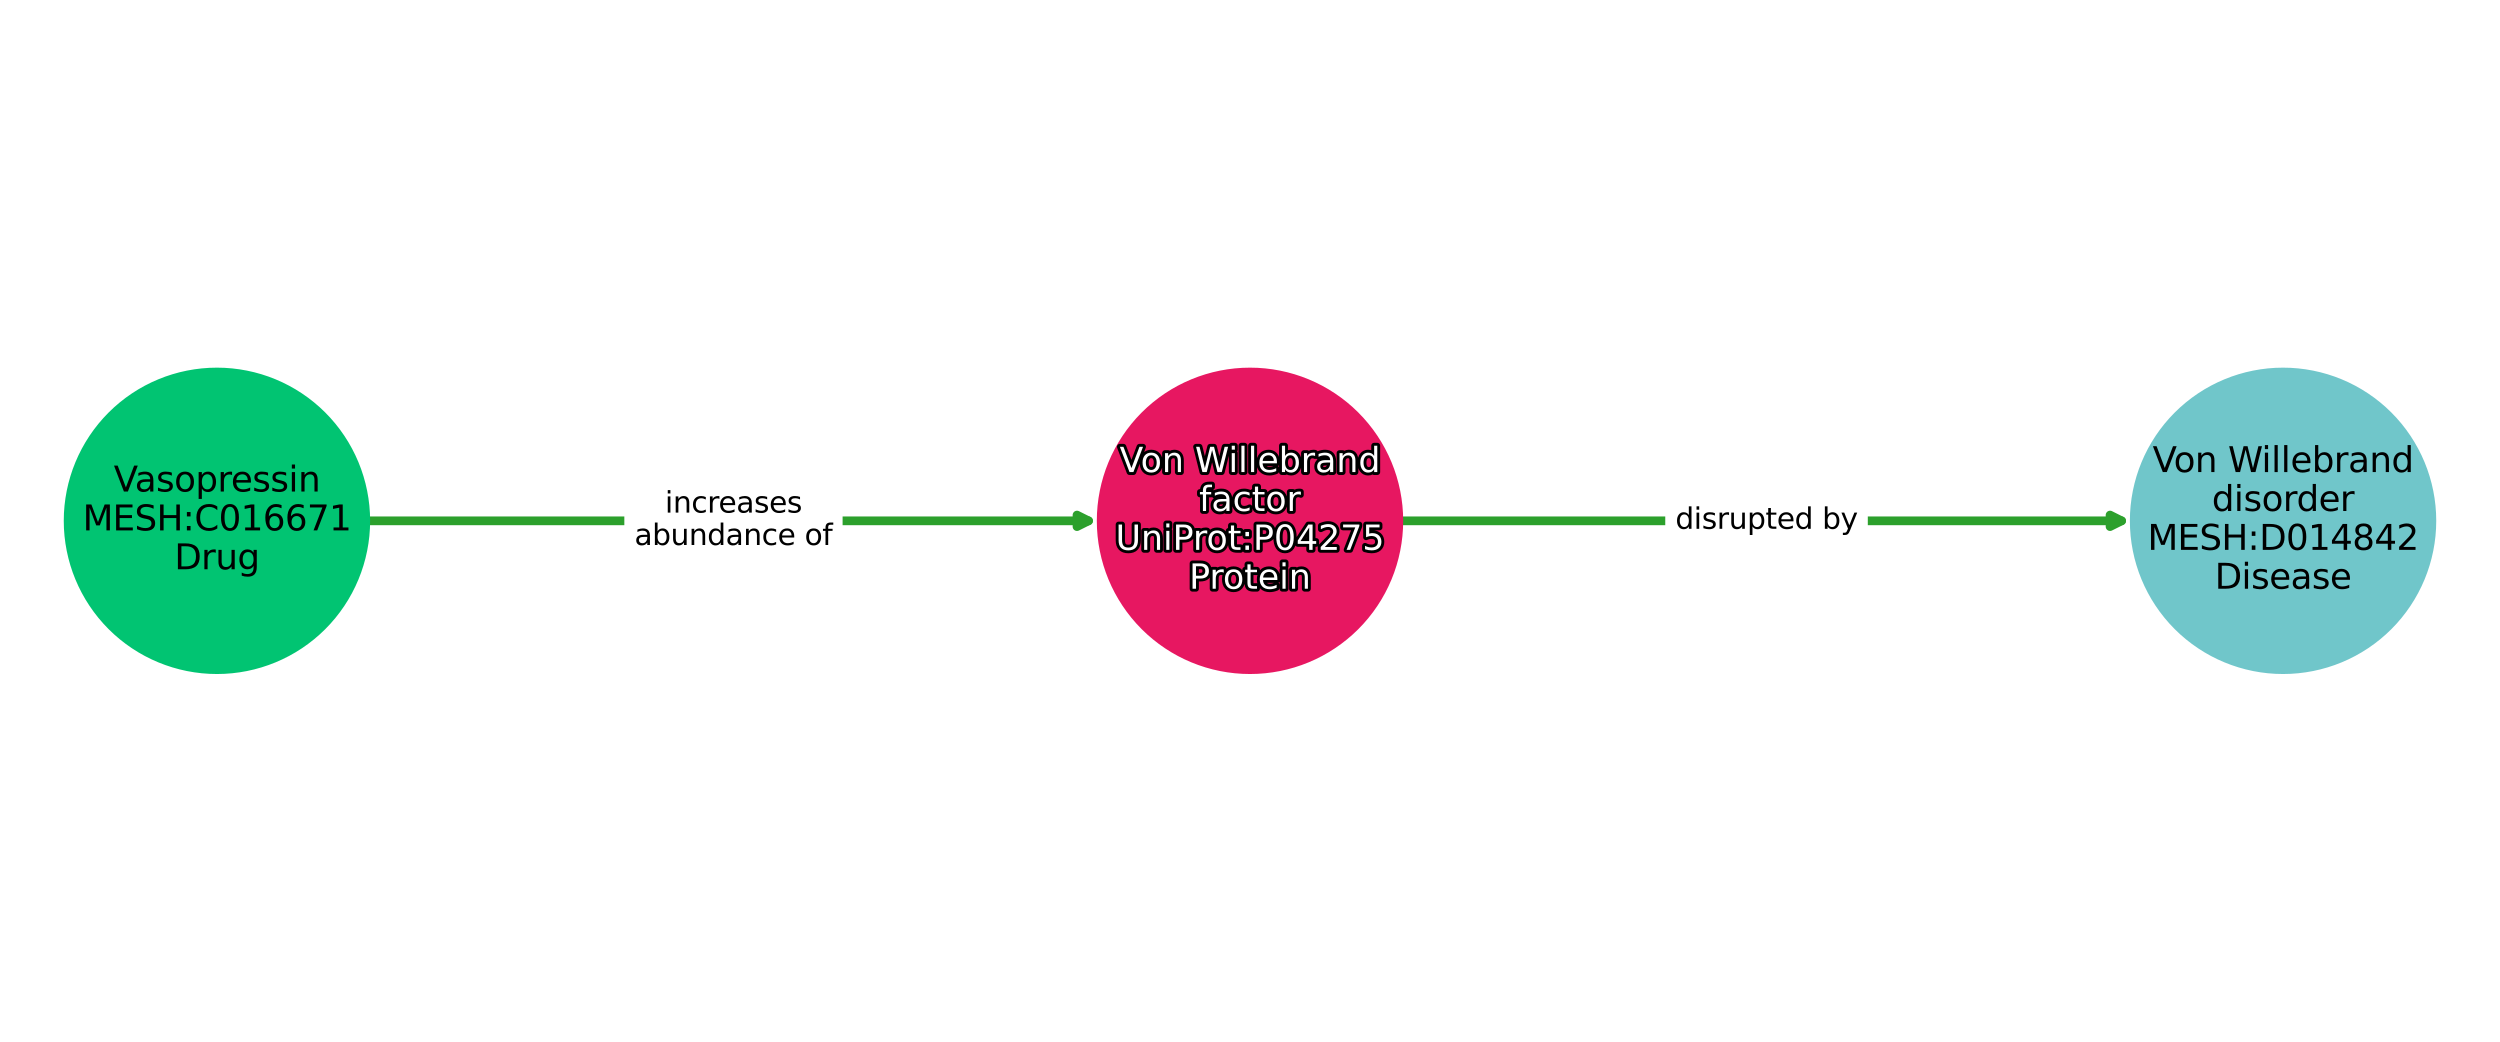 <?xml version="1.0" encoding="utf-8" standalone="no"?>
<!DOCTYPE svg PUBLIC "-//W3C//DTD SVG 1.1//EN"
  "http://www.w3.org/Graphics/SVG/1.1/DTD/svg11.dtd">
<svg xmlns:xlink="http://www.w3.org/1999/xlink" width="864pt" height="360pt" viewBox="0 0 864 360" xmlns="http://www.w3.org/2000/svg" version="1.1">
 <defs>
  <style type="text/css">*{stroke-linejoin: round; stroke-linecap: butt}</style>
 </defs>
 <g id="figure_1">
  <g id="patch_1">
   <path d="M 0 360 
L 864 360 
L 864 0 
L 0 0 
z
" style="fill: #ffffff"/>
  </g>
  <g id="axes_1">
   <g id="patch_2">
    <path d="M 127.418 180 
Q 253.49 180 376.208 180 
" clip-path="url(#p9931dd2011)" style="fill: none; stroke: #2ca02c; stroke-width: 3; stroke-linecap: round"/>
    <path d="M 372.208 178 
L 376.208 180 
L 372.208 182 
L 372.208 178 
z
" clip-path="url(#p9931dd2011)" style="fill: #2ca02c; stroke: #2ca02c; stroke-width: 3; stroke-linecap: round"/>
   </g>
   <g id="patch_3">
    <path d="M 484.443 180 
Q 610.515 180 733.232 180 
" clip-path="url(#p9931dd2011)" style="fill: none; stroke: #2ca02c; stroke-width: 3; stroke-linecap: round"/>
    <path d="M 729.232 178 
L 733.232 180 
L 729.232 182 
L 729.232 178 
z
" clip-path="url(#p9931dd2011)" style="fill: #2ca02c; stroke: #2ca02c; stroke-width: 3; stroke-linecap: round"/>
   </g>
   <g id="text_1">
    <g id="patch_4">
     <path d="M 219.27 193.438 
L 287.705 193.438 
Q 290.705 193.438 290.705 190.438 
L 290.705 169.562 
Q 290.705 166.562 287.705 166.562 
L 219.27 166.562 
Q 216.27 166.562 216.27 169.562 
L 216.27 190.438 
Q 216.27 193.438 219.27 193.438 
z
" clip-path="url(#p9931dd2011)" style="fill: #ffffff; stroke: #ffffff; stroke-linejoin: miter"/>
    </g>
    <g clip-path="url(#p9931dd2011)">
     <!-- increases -->
     <g transform="translate(229.811 177.16)scale(0.1 -0.1)">
      <defs>
       <path id="DejaVuSans-69" d="M 603 3500 
L 1178 3500 
L 1178 0 
L 603 0 
L 603 3500 
z
M 603 4863 
L 1178 4863 
L 1178 4134 
L 603 4134 
L 603 4863 
z
" transform="scale(0.016)"/>
       <path id="DejaVuSans-6e" d="M 3513 2113 
L 3513 0 
L 2938 0 
L 2938 2094 
Q 2938 2591 2744 2837 
Q 2550 3084 2163 3084 
Q 1697 3084 1428 2787 
Q 1159 2491 1159 1978 
L 1159 0 
L 581 0 
L 581 3500 
L 1159 3500 
L 1159 2956 
Q 1366 3272 1645 3428 
Q 1925 3584 2291 3584 
Q 2894 3584 3203 3211 
Q 3513 2838 3513 2113 
z
" transform="scale(0.016)"/>
       <path id="DejaVuSans-63" d="M 3122 3366 
L 3122 2828 
Q 2878 2963 2633 3030 
Q 2388 3097 2138 3097 
Q 1578 3097 1268 2742 
Q 959 2388 959 1747 
Q 959 1106 1268 751 
Q 1578 397 2138 397 
Q 2388 397 2633 464 
Q 2878 531 3122 666 
L 3122 134 
Q 2881 22 2623 -34 
Q 2366 -91 2075 -91 
Q 1284 -91 818 406 
Q 353 903 353 1747 
Q 353 2603 823 3093 
Q 1294 3584 2113 3584 
Q 2378 3584 2631 3529 
Q 2884 3475 3122 3366 
z
" transform="scale(0.016)"/>
       <path id="DejaVuSans-72" d="M 2631 2963 
Q 2534 3019 2420 3045 
Q 2306 3072 2169 3072 
Q 1681 3072 1420 2755 
Q 1159 2438 1159 1844 
L 1159 0 
L 581 0 
L 581 3500 
L 1159 3500 
L 1159 2956 
Q 1341 3275 1631 3429 
Q 1922 3584 2338 3584 
Q 2397 3584 2469 3576 
Q 2541 3569 2628 3553 
L 2631 2963 
z
" transform="scale(0.016)"/>
       <path id="DejaVuSans-65" d="M 3597 1894 
L 3597 1613 
L 953 1613 
Q 991 1019 1311 708 
Q 1631 397 2203 397 
Q 2534 397 2845 478 
Q 3156 559 3463 722 
L 3463 178 
Q 3153 47 2828 -22 
Q 2503 -91 2169 -91 
Q 1331 -91 842 396 
Q 353 884 353 1716 
Q 353 2575 817 3079 
Q 1281 3584 2069 3584 
Q 2775 3584 3186 3129 
Q 3597 2675 3597 1894 
z
M 3022 2063 
Q 3016 2534 2758 2815 
Q 2500 3097 2075 3097 
Q 1594 3097 1305 2825 
Q 1016 2553 972 2059 
L 3022 2063 
z
" transform="scale(0.016)"/>
       <path id="DejaVuSans-61" d="M 2194 1759 
Q 1497 1759 1228 1600 
Q 959 1441 959 1056 
Q 959 750 1161 570 
Q 1363 391 1709 391 
Q 2188 391 2477 730 
Q 2766 1069 2766 1631 
L 2766 1759 
L 2194 1759 
z
M 3341 1997 
L 3341 0 
L 2766 0 
L 2766 531 
Q 2569 213 2275 61 
Q 1981 -91 1556 -91 
Q 1019 -91 701 211 
Q 384 513 384 1019 
Q 384 1609 779 1909 
Q 1175 2209 1959 2209 
L 2766 2209 
L 2766 2266 
Q 2766 2663 2505 2880 
Q 2244 3097 1772 3097 
Q 1472 3097 1187 3025 
Q 903 2953 641 2809 
L 641 3341 
Q 956 3463 1253 3523 
Q 1550 3584 1831 3584 
Q 2591 3584 2966 3190 
Q 3341 2797 3341 1997 
z
" transform="scale(0.016)"/>
       <path id="DejaVuSans-73" d="M 2834 3397 
L 2834 2853 
Q 2591 2978 2328 3040 
Q 2066 3103 1784 3103 
Q 1356 3103 1142 2972 
Q 928 2841 928 2578 
Q 928 2378 1081 2264 
Q 1234 2150 1697 2047 
L 1894 2003 
Q 2506 1872 2764 1633 
Q 3022 1394 3022 966 
Q 3022 478 2636 193 
Q 2250 -91 1575 -91 
Q 1294 -91 989 -36 
Q 684 19 347 128 
L 347 722 
Q 666 556 975 473 
Q 1284 391 1588 391 
Q 1994 391 2212 530 
Q 2431 669 2431 922 
Q 2431 1156 2273 1281 
Q 2116 1406 1581 1522 
L 1381 1569 
Q 847 1681 609 1914 
Q 372 2147 372 2553 
Q 372 3047 722 3315 
Q 1072 3584 1716 3584 
Q 2034 3584 2315 3537 
Q 2597 3491 2834 3397 
z
" transform="scale(0.016)"/>
      </defs>
      <use xlink:href="#DejaVuSans-69"/>
      <use xlink:href="#DejaVuSans-6e" x="27.783"/>
      <use xlink:href="#DejaVuSans-63" x="91.162"/>
      <use xlink:href="#DejaVuSans-72" x="146.143"/>
      <use xlink:href="#DejaVuSans-65" x="185.006"/>
      <use xlink:href="#DejaVuSans-61" x="246.529"/>
      <use xlink:href="#DejaVuSans-73" x="307.809"/>
      <use xlink:href="#DejaVuSans-65" x="359.908"/>
      <use xlink:href="#DejaVuSans-73" x="421.432"/>
     </g>
    </g>
    <g clip-path="url(#p9931dd2011)">
     <!-- abundance of -->
     <g transform="translate(219.27 188.358)scale(0.1 -0.1)">
      <defs>
       <path id="DejaVuSans-62" d="M 3116 1747 
Q 3116 2381 2855 2742 
Q 2594 3103 2138 3103 
Q 1681 3103 1420 2742 
Q 1159 2381 1159 1747 
Q 1159 1113 1420 752 
Q 1681 391 2138 391 
Q 2594 391 2855 752 
Q 3116 1113 3116 1747 
z
M 1159 2969 
Q 1341 3281 1617 3432 
Q 1894 3584 2278 3584 
Q 2916 3584 3314 3078 
Q 3713 2572 3713 1747 
Q 3713 922 3314 415 
Q 2916 -91 2278 -91 
Q 1894 -91 1617 61 
Q 1341 213 1159 525 
L 1159 0 
L 581 0 
L 581 4863 
L 1159 4863 
L 1159 2969 
z
" transform="scale(0.016)"/>
       <path id="DejaVuSans-75" d="M 544 1381 
L 544 3500 
L 1119 3500 
L 1119 1403 
Q 1119 906 1312 657 
Q 1506 409 1894 409 
Q 2359 409 2629 706 
Q 2900 1003 2900 1516 
L 2900 3500 
L 3475 3500 
L 3475 0 
L 2900 0 
L 2900 538 
Q 2691 219 2414 64 
Q 2138 -91 1772 -91 
Q 1169 -91 856 284 
Q 544 659 544 1381 
z
M 1991 3584 
L 1991 3584 
z
" transform="scale(0.016)"/>
       <path id="DejaVuSans-64" d="M 2906 2969 
L 2906 4863 
L 3481 4863 
L 3481 0 
L 2906 0 
L 2906 525 
Q 2725 213 2448 61 
Q 2172 -91 1784 -91 
Q 1150 -91 751 415 
Q 353 922 353 1747 
Q 353 2572 751 3078 
Q 1150 3584 1784 3584 
Q 2172 3584 2448 3432 
Q 2725 3281 2906 2969 
z
M 947 1747 
Q 947 1113 1208 752 
Q 1469 391 1925 391 
Q 2381 391 2643 752 
Q 2906 1113 2906 1747 
Q 2906 2381 2643 2742 
Q 2381 3103 1925 3103 
Q 1469 3103 1208 2742 
Q 947 2381 947 1747 
z
" transform="scale(0.016)"/>
       <path id="DejaVuSans-20" transform="scale(0.016)"/>
       <path id="DejaVuSans-6f" d="M 1959 3097 
Q 1497 3097 1228 2736 
Q 959 2375 959 1747 
Q 959 1119 1226 758 
Q 1494 397 1959 397 
Q 2419 397 2687 759 
Q 2956 1122 2956 1747 
Q 2956 2369 2687 2733 
Q 2419 3097 1959 3097 
z
M 1959 3584 
Q 2709 3584 3137 3096 
Q 3566 2609 3566 1747 
Q 3566 888 3137 398 
Q 2709 -91 1959 -91 
Q 1206 -91 779 398 
Q 353 888 353 1747 
Q 353 2609 779 3096 
Q 1206 3584 1959 3584 
z
" transform="scale(0.016)"/>
       <path id="DejaVuSans-66" d="M 2375 4863 
L 2375 4384 
L 1825 4384 
Q 1516 4384 1395 4259 
Q 1275 4134 1275 3809 
L 1275 3500 
L 2222 3500 
L 2222 3053 
L 1275 3053 
L 1275 0 
L 697 0 
L 697 3053 
L 147 3053 
L 147 3500 
L 697 3500 
L 697 3744 
Q 697 4328 969 4595 
Q 1241 4863 1831 4863 
L 2375 4863 
z
" transform="scale(0.016)"/>
      </defs>
      <use xlink:href="#DejaVuSans-61"/>
      <use xlink:href="#DejaVuSans-62" x="61.279"/>
      <use xlink:href="#DejaVuSans-75" x="124.756"/>
      <use xlink:href="#DejaVuSans-6e" x="188.135"/>
      <use xlink:href="#DejaVuSans-64" x="251.514"/>
      <use xlink:href="#DejaVuSans-61" x="314.99"/>
      <use xlink:href="#DejaVuSans-6e" x="376.27"/>
      <use xlink:href="#DejaVuSans-63" x="439.648"/>
      <use xlink:href="#DejaVuSans-65" x="494.629"/>
      <use xlink:href="#DejaVuSans-20" x="556.152"/>
      <use xlink:href="#DejaVuSans-6f" x="587.939"/>
      <use xlink:href="#DejaVuSans-66" x="649.121"/>
     </g>
    </g>
   </g>
   <g id="text_2">
    <g id="patch_5">
     <path d="M 579.012 187.839 
L 642.012 187.839 
Q 645.012 187.839 645.012 184.839 
L 645.012 175.161 
Q 645.012 172.161 642.012 172.161 
L 579.012 172.161 
Q 576.012 172.161 576.012 175.161 
L 576.012 184.839 
Q 576.012 187.839 579.012 187.839 
z
" clip-path="url(#p9931dd2011)" style="fill: #ffffff; stroke: #ffffff; stroke-linejoin: miter"/>
    </g>
    <g clip-path="url(#p9931dd2011)">
     <!-- disrupted by -->
     <g transform="translate(579.012 182.759)scale(0.1 -0.1)">
      <defs>
       <path id="DejaVuSans-70" d="M 1159 525 
L 1159 -1331 
L 581 -1331 
L 581 3500 
L 1159 3500 
L 1159 2969 
Q 1341 3281 1617 3432 
Q 1894 3584 2278 3584 
Q 2916 3584 3314 3078 
Q 3713 2572 3713 1747 
Q 3713 922 3314 415 
Q 2916 -91 2278 -91 
Q 1894 -91 1617 61 
Q 1341 213 1159 525 
z
M 3116 1747 
Q 3116 2381 2855 2742 
Q 2594 3103 2138 3103 
Q 1681 3103 1420 2742 
Q 1159 2381 1159 1747 
Q 1159 1113 1420 752 
Q 1681 391 2138 391 
Q 2594 391 2855 752 
Q 3116 1113 3116 1747 
z
" transform="scale(0.016)"/>
       <path id="DejaVuSans-74" d="M 1172 4494 
L 1172 3500 
L 2356 3500 
L 2356 3053 
L 1172 3053 
L 1172 1153 
Q 1172 725 1289 603 
Q 1406 481 1766 481 
L 2356 481 
L 2356 0 
L 1766 0 
Q 1100 0 847 248 
Q 594 497 594 1153 
L 594 3053 
L 172 3053 
L 172 3500 
L 594 3500 
L 594 4494 
L 1172 4494 
z
" transform="scale(0.016)"/>
       <path id="DejaVuSans-79" d="M 2059 -325 
Q 1816 -950 1584 -1140 
Q 1353 -1331 966 -1331 
L 506 -1331 
L 506 -850 
L 844 -850 
Q 1081 -850 1212 -737 
Q 1344 -625 1503 -206 
L 1606 56 
L 191 3500 
L 800 3500 
L 1894 763 
L 2988 3500 
L 3597 3500 
L 2059 -325 
z
" transform="scale(0.016)"/>
      </defs>
      <use xlink:href="#DejaVuSans-64"/>
      <use xlink:href="#DejaVuSans-69" x="63.477"/>
      <use xlink:href="#DejaVuSans-73" x="91.26"/>
      <use xlink:href="#DejaVuSans-72" x="143.359"/>
      <use xlink:href="#DejaVuSans-75" x="184.473"/>
      <use xlink:href="#DejaVuSans-70" x="247.852"/>
      <use xlink:href="#DejaVuSans-74" x="311.328"/>
      <use xlink:href="#DejaVuSans-65" x="350.537"/>
      <use xlink:href="#DejaVuSans-64" x="412.061"/>
      <use xlink:href="#DejaVuSans-20" x="475.537"/>
      <use xlink:href="#DejaVuSans-62" x="507.324"/>
      <use xlink:href="#DejaVuSans-79" x="570.801"/>
     </g>
    </g>
   </g>
   <g id="PathCollection_1">
    <defs>
     <path id="C0_0_3c0730c2df" d="M 0 52.44 
C 13.907 52.44 27.247 46.915 37.081 37.081 
C 46.915 27.247 52.44 13.907 52.44 -0 
C 52.44 -13.907 46.915 -27.247 37.081 -37.081 
C 27.247 -46.915 13.907 -52.44 0 -52.44 
C -13.907 -52.44 -27.247 -46.915 -37.081 -37.081 
C -46.915 -27.247 -52.44 -13.907 -52.44 0 
C -52.44 13.907 -46.915 27.247 -37.081 37.081 
C -27.247 46.915 -13.907 52.44 0 52.44 
z
"/>
    </defs>
    <g clip-path="url(#p9931dd2011)">
     <use xlink:href="#C0_0_3c0730c2df" x="74.975" y="180" style="fill: #01c472; stroke: #01c472"/>
    </g>
    <g clip-path="url(#p9931dd2011)">
     <use xlink:href="#C0_0_3c0730c2df" x="432" y="180" style="fill: #e71761; stroke: #e71761"/>
    </g>
    <g clip-path="url(#p9931dd2011)">
     <use xlink:href="#C0_0_3c0730c2df" x="789.025" y="180" style="fill: #70c6ca; stroke: #70c6ca"/>
    </g>
   </g>
   <g id="text_3">
    <path d="M 390.359 163.155 
L 387.02 154.406 
L 388.255 154.406 
L 391.028 161.771 
L 393.805 154.406 
L 395.035 154.406 
L 391.702 163.155 
L 390.359 163.155 
z
M 397.878 157.348 
Q 397.012 157.348 396.507 158.025 
Q 396.003 158.702 396.003 159.88 
Q 396.003 161.057 396.504 161.734 
Q 397.006 162.411 397.878 162.411 
Q 398.741 162.411 399.243 161.732 
Q 399.747 161.051 399.747 159.88 
Q 399.747 158.713 399.243 158.031 
Q 398.741 157.348 397.878 157.348 
z
M 397.878 156.435 
Q 399.284 156.435 400.087 157.35 
Q 400.891 158.263 400.891 159.88 
Q 400.891 161.49 400.087 162.409 
Q 399.284 163.326 397.878 163.326 
Q 396.466 163.326 395.666 162.409 
Q 394.867 161.49 394.867 159.88 
Q 394.867 158.263 395.666 157.35 
Q 396.466 156.435 397.878 156.435 
z
M 408.134 159.193 
L 408.134 163.155 
L 407.055 163.155 
L 407.055 159.229 
Q 407.055 158.297 406.692 157.836 
Q 406.328 157.373 405.602 157.373 
Q 404.729 157.373 404.224 157.93 
Q 403.72 158.485 403.72 159.446 
L 403.72 163.155 
L 402.636 163.155 
L 402.636 156.593 
L 403.72 156.593 
L 403.72 157.613 
Q 404.108 157.02 404.631 156.728 
Q 405.156 156.435 405.842 156.435 
Q 406.973 156.435 407.552 157.135 
Q 408.134 157.834 408.134 159.193 
z
M 413.366 154.406 
L 414.56 154.406 
L 416.4 161.801 
L 418.234 154.406 
L 419.565 154.406 
L 421.404 161.801 
L 423.238 154.406 
L 424.44 154.406 
L 422.242 163.155 
L 420.754 163.155 
L 418.909 155.561 
L 417.045 163.155 
L 415.556 163.155 
L 413.366 154.406 
z
M 425.692 156.593 
L 426.771 156.593 
L 426.771 163.155 
L 425.692 163.155 
L 425.692 156.593 
z
M 425.692 154.037 
L 426.771 154.037 
L 426.771 155.404 
L 425.692 155.404 
L 425.692 154.037 
z
M 429.026 154.037 
L 430.105 154.037 
L 430.105 163.155 
L 429.026 163.155 
L 429.026 154.037 
z
M 432.36 154.037 
L 433.439 154.037 
L 433.439 163.155 
L 432.36 163.155 
L 432.36 154.037 
z
M 441.308 159.604 
L 441.308 160.131 
L 436.351 160.131 
Q 436.422 161.245 437.022 161.828 
Q 437.622 162.411 438.694 162.411 
Q 439.315 162.411 439.898 162.259 
Q 440.481 162.107 441.057 161.801 
L 441.057 162.821 
Q 440.476 163.067 439.866 163.196 
Q 439.257 163.326 438.631 163.326 
Q 437.059 163.326 436.143 162.413 
Q 435.226 161.498 435.226 159.938 
Q 435.226 158.327 436.096 157.382 
Q 436.966 156.435 438.443 156.435 
Q 439.767 156.435 440.538 157.288 
Q 441.308 158.14 441.308 159.604 
z
M 440.23 159.287 
Q 440.219 158.404 439.735 157.877 
Q 439.251 157.348 438.454 157.348 
Q 437.553 157.348 437.011 157.858 
Q 436.469 158.368 436.386 159.295 
L 440.23 159.287 
z
M 447.789 159.88 
Q 447.789 158.691 447.3 158.014 
Q 446.81 157.337 445.955 157.337 
Q 445.099 157.337 444.609 158.014 
Q 444.12 158.691 444.12 159.88 
Q 444.12 161.068 444.609 161.745 
Q 445.099 162.422 445.955 162.422 
Q 446.81 162.422 447.3 161.745 
Q 447.789 161.068 447.789 159.88 
z
M 444.12 157.588 
Q 444.461 157.003 444.979 156.72 
Q 445.498 156.435 446.218 156.435 
Q 447.414 156.435 448.16 157.384 
Q 448.909 158.333 448.909 159.88 
Q 448.909 161.426 448.16 162.377 
Q 447.414 163.326 446.218 163.326 
Q 445.498 163.326 444.979 163.041 
Q 444.461 162.756 444.12 162.171 
L 444.12 163.155 
L 443.036 163.155 
L 443.036 154.037 
L 444.12 154.037 
L 444.12 157.588 
z
M 454.497 157.6 
Q 454.315 157.495 454.101 157.446 
Q 453.888 157.395 453.631 157.395 
Q 452.716 157.395 452.226 157.99 
Q 451.737 158.584 451.737 159.698 
L 451.737 163.155 
L 450.653 163.155 
L 450.653 156.593 
L 451.737 156.593 
L 451.737 157.613 
Q 452.078 157.015 452.622 156.726 
Q 453.168 156.435 453.948 156.435 
Q 454.058 156.435 454.193 156.45 
Q 454.328 156.463 454.491 156.493 
L 454.497 157.6 
z
M 458.611 159.857 
Q 457.304 159.857 456.8 160.155 
Q 456.296 160.453 456.296 161.175 
Q 456.296 161.749 456.674 162.086 
Q 457.053 162.422 457.702 162.422 
Q 458.6 162.422 459.142 161.786 
Q 459.684 161.151 459.684 160.097 
L 459.684 159.857 
L 458.611 159.857 
z
M 460.762 159.411 
L 460.762 163.155 
L 459.684 163.155 
L 459.684 162.16 
Q 459.314 162.756 458.763 163.041 
Q 458.212 163.326 457.415 163.326 
Q 456.408 163.326 455.812 162.76 
Q 455.217 162.193 455.217 161.245 
Q 455.217 160.138 455.958 159.576 
Q 456.701 159.013 458.171 159.013 
L 459.684 159.013 
L 459.684 158.906 
Q 459.684 158.162 459.194 157.755 
Q 458.705 157.348 457.82 157.348 
Q 457.257 157.348 456.723 157.483 
Q 456.191 157.618 455.699 157.888 
L 455.699 156.891 
Q 456.29 156.662 456.847 156.55 
Q 457.404 156.435 457.931 156.435 
Q 459.356 156.435 460.059 157.174 
Q 460.762 157.911 460.762 159.411 
z
M 468.438 159.193 
L 468.438 163.155 
L 467.36 163.155 
L 467.36 159.229 
Q 467.36 158.297 466.996 157.836 
Q 466.632 157.373 465.907 157.373 
Q 465.033 157.373 464.528 157.93 
Q 464.024 158.485 464.024 159.446 
L 464.024 163.155 
L 462.94 163.155 
L 462.94 156.593 
L 464.024 156.593 
L 464.024 157.613 
Q 464.412 157.02 464.935 156.728 
Q 465.46 156.435 466.147 156.435 
Q 467.277 156.435 467.857 157.135 
Q 468.438 157.834 468.438 159.193 
z
M 474.905 157.588 
L 474.905 154.037 
L 475.983 154.037 
L 475.983 163.155 
L 474.905 163.155 
L 474.905 162.171 
Q 474.566 162.756 474.046 163.041 
Q 473.529 163.326 472.801 163.326 
Q 471.613 163.326 470.865 162.377 
Q 470.118 161.426 470.118 159.88 
Q 470.118 158.333 470.865 157.384 
Q 471.613 156.435 472.801 156.435 
Q 473.529 156.435 474.046 156.72 
Q 474.566 157.003 474.905 157.588 
z
M 471.232 159.88 
Q 471.232 161.068 471.721 161.745 
Q 472.211 162.422 473.066 162.422 
Q 473.921 162.422 474.412 161.745 
Q 474.905 161.068 474.905 159.88 
Q 474.905 158.691 474.412 158.014 
Q 473.921 157.337 473.066 157.337 
Q 472.211 157.337 471.721 158.014 
Q 471.232 158.691 471.232 159.88 
z
" clip-path="url(#p9931dd2011)" style="fill: #ffffff; stroke: #000000; stroke-width: 2"/>
    <path d="M 390.359 163.155 
L 387.02 154.406 
L 388.255 154.406 
L 391.028 161.771 
L 393.805 154.406 
L 395.035 154.406 
L 391.702 163.155 
L 390.359 163.155 
z
M 397.878 157.348 
Q 397.012 157.348 396.507 158.025 
Q 396.003 158.702 396.003 159.88 
Q 396.003 161.057 396.504 161.734 
Q 397.006 162.411 397.878 162.411 
Q 398.741 162.411 399.243 161.732 
Q 399.747 161.051 399.747 159.88 
Q 399.747 158.713 399.243 158.031 
Q 398.741 157.348 397.878 157.348 
z
M 397.878 156.435 
Q 399.284 156.435 400.087 157.35 
Q 400.891 158.263 400.891 159.88 
Q 400.891 161.49 400.087 162.409 
Q 399.284 163.326 397.878 163.326 
Q 396.466 163.326 395.666 162.409 
Q 394.867 161.49 394.867 159.88 
Q 394.867 158.263 395.666 157.35 
Q 396.466 156.435 397.878 156.435 
z
M 408.134 159.193 
L 408.134 163.155 
L 407.055 163.155 
L 407.055 159.229 
Q 407.055 158.297 406.692 157.836 
Q 406.328 157.373 405.602 157.373 
Q 404.729 157.373 404.224 157.93 
Q 403.72 158.485 403.72 159.446 
L 403.72 163.155 
L 402.636 163.155 
L 402.636 156.593 
L 403.72 156.593 
L 403.72 157.613 
Q 404.108 157.02 404.631 156.728 
Q 405.156 156.435 405.842 156.435 
Q 406.973 156.435 407.552 157.135 
Q 408.134 157.834 408.134 159.193 
z
M 413.366 154.406 
L 414.56 154.406 
L 416.4 161.801 
L 418.234 154.406 
L 419.565 154.406 
L 421.404 161.801 
L 423.238 154.406 
L 424.44 154.406 
L 422.242 163.155 
L 420.754 163.155 
L 418.909 155.561 
L 417.045 163.155 
L 415.556 163.155 
L 413.366 154.406 
z
M 425.692 156.593 
L 426.771 156.593 
L 426.771 163.155 
L 425.692 163.155 
L 425.692 156.593 
z
M 425.692 154.037 
L 426.771 154.037 
L 426.771 155.404 
L 425.692 155.404 
L 425.692 154.037 
z
M 429.026 154.037 
L 430.105 154.037 
L 430.105 163.155 
L 429.026 163.155 
L 429.026 154.037 
z
M 432.36 154.037 
L 433.439 154.037 
L 433.439 163.155 
L 432.36 163.155 
L 432.36 154.037 
z
M 441.308 159.604 
L 441.308 160.131 
L 436.351 160.131 
Q 436.422 161.245 437.022 161.828 
Q 437.622 162.411 438.694 162.411 
Q 439.315 162.411 439.898 162.259 
Q 440.481 162.107 441.057 161.801 
L 441.057 162.821 
Q 440.476 163.067 439.866 163.196 
Q 439.257 163.326 438.631 163.326 
Q 437.059 163.326 436.143 162.413 
Q 435.226 161.498 435.226 159.938 
Q 435.226 158.327 436.096 157.382 
Q 436.966 156.435 438.443 156.435 
Q 439.767 156.435 440.538 157.288 
Q 441.308 158.14 441.308 159.604 
z
M 440.23 159.287 
Q 440.219 158.404 439.735 157.877 
Q 439.251 157.348 438.454 157.348 
Q 437.553 157.348 437.011 157.858 
Q 436.469 158.368 436.386 159.295 
L 440.23 159.287 
z
M 447.789 159.88 
Q 447.789 158.691 447.3 158.014 
Q 446.81 157.337 445.955 157.337 
Q 445.099 157.337 444.609 158.014 
Q 444.12 158.691 444.12 159.88 
Q 444.12 161.068 444.609 161.745 
Q 445.099 162.422 445.955 162.422 
Q 446.81 162.422 447.3 161.745 
Q 447.789 161.068 447.789 159.88 
z
M 444.12 157.588 
Q 444.461 157.003 444.979 156.72 
Q 445.498 156.435 446.218 156.435 
Q 447.414 156.435 448.16 157.384 
Q 448.909 158.333 448.909 159.88 
Q 448.909 161.426 448.16 162.377 
Q 447.414 163.326 446.218 163.326 
Q 445.498 163.326 444.979 163.041 
Q 444.461 162.756 444.12 162.171 
L 444.12 163.155 
L 443.036 163.155 
L 443.036 154.037 
L 444.12 154.037 
L 444.12 157.588 
z
M 454.497 157.6 
Q 454.315 157.495 454.101 157.446 
Q 453.888 157.395 453.631 157.395 
Q 452.716 157.395 452.226 157.99 
Q 451.737 158.584 451.737 159.698 
L 451.737 163.155 
L 450.653 163.155 
L 450.653 156.593 
L 451.737 156.593 
L 451.737 157.613 
Q 452.078 157.015 452.622 156.726 
Q 453.168 156.435 453.948 156.435 
Q 454.058 156.435 454.193 156.45 
Q 454.328 156.463 454.491 156.493 
L 454.497 157.6 
z
M 458.611 159.857 
Q 457.304 159.857 456.8 160.155 
Q 456.296 160.453 456.296 161.175 
Q 456.296 161.749 456.674 162.086 
Q 457.053 162.422 457.702 162.422 
Q 458.6 162.422 459.142 161.786 
Q 459.684 161.151 459.684 160.097 
L 459.684 159.857 
L 458.611 159.857 
z
M 460.762 159.411 
L 460.762 163.155 
L 459.684 163.155 
L 459.684 162.16 
Q 459.314 162.756 458.763 163.041 
Q 458.212 163.326 457.415 163.326 
Q 456.408 163.326 455.812 162.76 
Q 455.217 162.193 455.217 161.245 
Q 455.217 160.138 455.958 159.576 
Q 456.701 159.013 458.171 159.013 
L 459.684 159.013 
L 459.684 158.906 
Q 459.684 158.162 459.194 157.755 
Q 458.705 157.348 457.82 157.348 
Q 457.257 157.348 456.723 157.483 
Q 456.191 157.618 455.699 157.888 
L 455.699 156.891 
Q 456.29 156.662 456.847 156.55 
Q 457.404 156.435 457.931 156.435 
Q 459.356 156.435 460.059 157.174 
Q 460.762 157.911 460.762 159.411 
z
M 468.438 159.193 
L 468.438 163.155 
L 467.36 163.155 
L 467.36 159.229 
Q 467.36 158.297 466.996 157.836 
Q 466.632 157.373 465.907 157.373 
Q 465.033 157.373 464.528 157.93 
Q 464.024 158.485 464.024 159.446 
L 464.024 163.155 
L 462.94 163.155 
L 462.94 156.593 
L 464.024 156.593 
L 464.024 157.613 
Q 464.412 157.02 464.935 156.728 
Q 465.46 156.435 466.147 156.435 
Q 467.277 156.435 467.857 157.135 
Q 468.438 157.834 468.438 159.193 
z
M 474.905 157.588 
L 474.905 154.037 
L 475.983 154.037 
L 475.983 163.155 
L 474.905 163.155 
L 474.905 162.171 
Q 474.566 162.756 474.046 163.041 
Q 473.529 163.326 472.801 163.326 
Q 471.613 163.326 470.865 162.377 
Q 470.118 161.426 470.118 159.88 
Q 470.118 158.333 470.865 157.384 
Q 471.613 156.435 472.801 156.435 
Q 473.529 156.435 474.046 156.72 
Q 474.566 157.003 474.905 157.588 
z
M 471.232 159.88 
Q 471.232 161.068 471.721 161.745 
Q 472.211 162.422 473.066 162.422 
Q 473.921 162.422 474.412 161.745 
Q 474.905 161.068 474.905 159.88 
Q 474.905 158.691 474.412 158.014 
Q 473.921 157.337 473.066 157.337 
Q 472.211 157.337 471.721 158.014 
Q 471.232 158.691 471.232 159.88 
z
" clip-path="url(#p9931dd2011)" style="fill: #ffffff"/>
    <path d="M 418.875 167.474 
L 418.875 168.373 
L 417.844 168.373 
Q 417.264 168.373 417.038 168.607 
Q 416.812 168.841 416.812 169.451 
L 416.812 170.03 
L 418.588 170.03 
L 418.588 170.868 
L 416.812 170.868 
L 416.812 176.593 
L 415.729 176.593 
L 415.729 170.868 
L 414.697 170.868 
L 414.697 170.03 
L 415.729 170.03 
L 415.729 169.573 
Q 415.729 168.478 416.239 167.977 
Q 416.749 167.474 417.855 167.474 
L 418.875 167.474 
z
M 422.76 173.294 
Q 421.453 173.294 420.949 173.593 
Q 420.445 173.891 420.445 174.613 
Q 420.445 175.186 420.823 175.524 
Q 421.202 175.859 421.851 175.859 
Q 422.749 175.859 423.291 175.224 
Q 423.833 174.588 423.833 173.534 
L 423.833 173.294 
L 422.76 173.294 
z
M 424.911 172.848 
L 424.911 176.593 
L 423.833 176.593 
L 423.833 175.597 
Q 423.463 176.193 422.912 176.478 
Q 422.361 176.763 421.564 176.763 
Q 420.557 176.763 419.961 176.197 
Q 419.366 175.631 419.366 174.682 
Q 419.366 173.576 420.107 173.013 
Q 420.85 172.451 422.32 172.451 
L 423.833 172.451 
L 423.833 172.344 
Q 423.833 171.599 423.343 171.193 
Q 422.854 170.786 421.969 170.786 
Q 421.406 170.786 420.872 170.921 
Q 420.34 171.056 419.848 171.326 
L 419.848 170.328 
Q 420.439 170.099 420.996 169.987 
Q 421.553 169.873 422.08 169.873 
Q 423.505 169.873 424.208 170.611 
Q 424.911 171.348 424.911 172.848 
z
M 431.854 170.281 
L 431.854 171.29 
Q 431.396 171.037 430.937 170.911 
Q 430.478 170.786 430.009 170.786 
Q 428.959 170.786 428.377 171.451 
Q 427.798 172.115 427.798 173.317 
Q 427.798 174.519 428.377 175.184 
Q 428.959 175.848 430.009 175.848 
Q 430.478 175.848 430.937 175.723 
Q 431.396 175.597 431.854 175.344 
L 431.854 176.341 
Q 431.402 176.551 430.918 176.656 
Q 430.436 176.763 429.891 176.763 
Q 428.408 176.763 427.534 175.831 
Q 426.662 174.899 426.662 173.317 
Q 426.662 171.712 427.543 170.793 
Q 428.426 169.873 429.962 169.873 
Q 430.459 169.873 430.933 169.976 
Q 431.408 170.077 431.854 170.281 
z
M 434.795 168.166 
L 434.795 170.03 
L 437.015 170.03 
L 437.015 170.868 
L 434.795 170.868 
L 434.795 174.431 
Q 434.795 175.233 435.015 175.462 
Q 435.234 175.691 435.909 175.691 
L 437.015 175.691 
L 437.015 176.593 
L 435.909 176.593 
Q 434.66 176.593 434.186 176.128 
Q 433.711 175.661 433.711 174.431 
L 433.711 170.868 
L 432.92 170.868 
L 432.92 170.03 
L 433.711 170.03 
L 433.711 168.166 
L 434.795 168.166 
z
M 440.976 170.786 
Q 440.11 170.786 439.605 171.463 
Q 439.101 172.139 439.101 173.317 
Q 439.101 174.494 439.601 175.171 
Q 440.104 175.848 440.976 175.848 
Q 441.838 175.848 442.341 175.169 
Q 442.845 174.489 442.845 173.317 
Q 442.845 172.151 442.341 171.468 
Q 441.838 170.786 440.976 170.786 
z
M 440.976 169.873 
Q 442.382 169.873 443.185 170.788 
Q 443.989 171.701 443.989 173.317 
Q 443.989 174.928 443.185 175.846 
Q 442.382 176.763 440.976 176.763 
Q 439.564 176.763 438.763 175.846 
Q 437.965 174.928 437.965 173.317 
Q 437.965 171.701 438.763 170.788 
Q 439.564 169.873 440.976 169.873 
z
M 449.578 171.037 
Q 449.396 170.932 449.182 170.883 
Q 448.968 170.833 448.711 170.833 
Q 447.796 170.833 447.307 171.427 
Q 446.818 172.021 446.818 173.135 
L 446.818 176.593 
L 445.734 176.593 
L 445.734 170.03 
L 446.818 170.03 
L 446.818 171.05 
Q 447.159 170.452 447.703 170.163 
Q 448.248 169.873 449.028 169.873 
Q 449.139 169.873 449.274 169.888 
Q 449.409 169.901 449.572 169.931 
L 449.578 171.037 
z
" clip-path="url(#p9931dd2011)" style="fill: #ffffff; stroke: #000000; stroke-width: 2"/>
    <path d="M 418.875 167.474 
L 418.875 168.373 
L 417.844 168.373 
Q 417.264 168.373 417.038 168.607 
Q 416.812 168.841 416.812 169.451 
L 416.812 170.03 
L 418.588 170.03 
L 418.588 170.868 
L 416.812 170.868 
L 416.812 176.593 
L 415.729 176.593 
L 415.729 170.868 
L 414.697 170.868 
L 414.697 170.03 
L 415.729 170.03 
L 415.729 169.573 
Q 415.729 168.478 416.239 167.977 
Q 416.749 167.474 417.855 167.474 
L 418.875 167.474 
z
M 422.76 173.294 
Q 421.453 173.294 420.949 173.593 
Q 420.445 173.891 420.445 174.613 
Q 420.445 175.186 420.823 175.524 
Q 421.202 175.859 421.851 175.859 
Q 422.749 175.859 423.291 175.224 
Q 423.833 174.588 423.833 173.534 
L 423.833 173.294 
L 422.76 173.294 
z
M 424.911 172.848 
L 424.911 176.593 
L 423.833 176.593 
L 423.833 175.597 
Q 423.463 176.193 422.912 176.478 
Q 422.361 176.763 421.564 176.763 
Q 420.557 176.763 419.961 176.197 
Q 419.366 175.631 419.366 174.682 
Q 419.366 173.576 420.107 173.013 
Q 420.85 172.451 422.32 172.451 
L 423.833 172.451 
L 423.833 172.344 
Q 423.833 171.599 423.343 171.193 
Q 422.854 170.786 421.969 170.786 
Q 421.406 170.786 420.872 170.921 
Q 420.34 171.056 419.848 171.326 
L 419.848 170.328 
Q 420.439 170.099 420.996 169.987 
Q 421.553 169.873 422.08 169.873 
Q 423.505 169.873 424.208 170.611 
Q 424.911 171.348 424.911 172.848 
z
M 431.854 170.281 
L 431.854 171.29 
Q 431.396 171.037 430.937 170.911 
Q 430.478 170.786 430.009 170.786 
Q 428.959 170.786 428.377 171.451 
Q 427.798 172.115 427.798 173.317 
Q 427.798 174.519 428.377 175.184 
Q 428.959 175.848 430.009 175.848 
Q 430.478 175.848 430.937 175.723 
Q 431.396 175.597 431.854 175.344 
L 431.854 176.341 
Q 431.402 176.551 430.918 176.656 
Q 430.436 176.763 429.891 176.763 
Q 428.408 176.763 427.534 175.831 
Q 426.662 174.899 426.662 173.317 
Q 426.662 171.712 427.543 170.793 
Q 428.426 169.873 429.962 169.873 
Q 430.459 169.873 430.933 169.976 
Q 431.408 170.077 431.854 170.281 
z
M 434.795 168.166 
L 434.795 170.03 
L 437.015 170.03 
L 437.015 170.868 
L 434.795 170.868 
L 434.795 174.431 
Q 434.795 175.233 435.015 175.462 
Q 435.234 175.691 435.909 175.691 
L 437.015 175.691 
L 437.015 176.593 
L 435.909 176.593 
Q 434.66 176.593 434.186 176.128 
Q 433.711 175.661 433.711 174.431 
L 433.711 170.868 
L 432.92 170.868 
L 432.92 170.03 
L 433.711 170.03 
L 433.711 168.166 
L 434.795 168.166 
z
M 440.976 170.786 
Q 440.11 170.786 439.605 171.463 
Q 439.101 172.139 439.101 173.317 
Q 439.101 174.494 439.601 175.171 
Q 440.104 175.848 440.976 175.848 
Q 441.838 175.848 442.341 175.169 
Q 442.845 174.489 442.845 173.317 
Q 442.845 172.151 442.341 171.468 
Q 441.838 170.786 440.976 170.786 
z
M 440.976 169.873 
Q 442.382 169.873 443.185 170.788 
Q 443.989 171.701 443.989 173.317 
Q 443.989 174.928 443.185 175.846 
Q 442.382 176.763 440.976 176.763 
Q 439.564 176.763 438.763 175.846 
Q 437.965 174.928 437.965 173.317 
Q 437.965 171.701 438.763 170.788 
Q 439.564 169.873 440.976 169.873 
z
M 449.578 171.037 
Q 449.396 170.932 449.182 170.883 
Q 448.968 170.833 448.711 170.833 
Q 447.796 170.833 447.307 171.427 
Q 446.818 172.021 446.818 173.135 
L 446.818 176.593 
L 445.734 176.593 
L 445.734 170.03 
L 446.818 170.03 
L 446.818 171.05 
Q 447.159 170.452 447.703 170.163 
Q 448.248 169.873 449.028 169.873 
Q 449.139 169.873 449.274 169.888 
Q 449.409 169.901 449.572 169.931 
L 449.578 171.037 
z
" clip-path="url(#p9931dd2011)" style="fill: #ffffff"/>
    <path d="M 386.587 181.281 
L 387.778 181.281 
L 387.778 186.597 
Q 387.778 188.003 388.286 188.622 
Q 388.796 189.239 389.94 189.239 
Q 391.076 189.239 391.586 188.622 
Q 392.096 188.003 392.096 186.597 
L 392.096 181.281 
L 393.285 181.281 
L 393.285 186.743 
Q 393.285 188.453 392.438 189.327 
Q 391.592 190.201 389.94 190.201 
Q 388.281 190.201 387.433 189.327 
Q 386.587 188.453 386.587 186.743 
L 386.587 181.281 
z
M 400.915 186.068 
L 400.915 190.03 
L 399.837 190.03 
L 399.837 186.104 
Q 399.837 185.172 399.473 184.711 
Q 399.109 184.247 398.384 184.247 
Q 397.51 184.247 397.006 184.804 
Q 396.501 185.359 396.501 186.321 
L 396.501 190.03 
L 395.418 190.03 
L 395.418 183.467 
L 396.501 183.467 
L 396.501 184.487 
Q 396.889 183.895 397.413 183.602 
Q 397.938 183.31 398.624 183.31 
Q 399.754 183.31 400.334 184.009 
Q 400.915 184.709 400.915 186.068 
z
M 403.064 183.467 
L 404.142 183.467 
L 404.142 190.03 
L 403.064 190.03 
L 403.064 183.467 
z
M 403.064 180.912 
L 404.142 180.912 
L 404.142 182.279 
L 403.064 182.279 
L 403.064 180.912 
z
M 407.628 182.254 
L 407.628 185.541 
L 409.117 185.541 
Q 409.944 185.541 410.394 185.114 
Q 410.846 184.686 410.846 183.895 
Q 410.846 183.109 410.394 182.682 
Q 409.944 182.254 409.117 182.254 
L 407.628 182.254 
z
M 406.445 181.281 
L 409.117 181.281 
Q 410.589 181.281 411.341 181.947 
Q 412.095 182.612 412.095 183.895 
Q 412.095 185.191 411.341 185.852 
Q 410.589 186.514 409.117 186.514 
L 407.628 186.514 
L 407.628 190.03 
L 406.445 190.03 
L 406.445 181.281 
z
M 417.227 184.474 
Q 417.045 184.369 416.831 184.321 
Q 416.618 184.27 416.361 184.27 
Q 415.446 184.27 414.956 184.864 
Q 414.467 185.459 414.467 186.572 
L 414.467 190.03 
L 413.383 190.03 
L 413.383 183.467 
L 414.467 183.467 
L 414.467 184.487 
Q 414.808 183.889 415.352 183.601 
Q 415.898 183.31 416.678 183.31 
Q 416.788 183.31 416.923 183.325 
Q 417.058 183.338 417.221 183.368 
L 417.227 184.474 
z
M 420.631 184.223 
Q 419.764 184.223 419.26 184.9 
Q 418.756 185.577 418.756 186.754 
Q 418.756 187.932 419.256 188.609 
Q 419.759 189.286 420.631 189.286 
Q 421.493 189.286 421.996 188.607 
Q 422.5 187.926 422.5 186.754 
Q 422.5 185.588 421.996 184.906 
Q 421.493 184.223 420.631 184.223 
z
M 420.631 183.31 
Q 422.037 183.31 422.839 184.225 
Q 423.644 185.138 423.644 186.754 
Q 423.644 188.365 422.839 189.284 
Q 422.037 190.201 420.631 190.201 
Q 419.219 190.201 418.418 189.284 
Q 417.619 188.365 417.619 186.754 
Q 417.619 185.138 418.418 184.225 
Q 419.219 183.31 420.631 183.31 
z
M 426.497 181.604 
L 426.497 183.467 
L 428.717 183.467 
L 428.717 184.306 
L 426.497 184.306 
L 426.497 187.868 
Q 426.497 188.671 426.716 188.899 
Q 426.936 189.128 427.611 189.128 
L 428.717 189.128 
L 428.717 190.03 
L 427.611 190.03 
Q 426.362 190.03 425.887 189.565 
Q 425.413 189.098 425.413 187.868 
L 425.413 184.306 
L 424.622 184.306 
L 424.622 183.467 
L 425.413 183.467 
L 425.413 181.604 
L 426.497 181.604 
z
M 430.411 188.541 
L 431.646 188.541 
L 431.646 190.03 
L 430.411 190.03 
L 430.411 188.541 
z
M 430.411 183.826 
L 431.646 183.826 
L 431.646 185.312 
L 430.411 185.312 
L 430.411 183.826 
z
M 435.408 182.254 
L 435.408 185.541 
L 436.897 185.541 
Q 437.724 185.541 438.174 185.114 
Q 438.626 184.686 438.626 183.895 
Q 438.626 183.109 438.174 182.682 
Q 437.724 182.254 436.897 182.254 
L 435.408 182.254 
z
M 434.225 181.281 
L 436.897 181.281 
Q 438.369 181.281 439.121 181.947 
Q 439.874 182.612 439.874 183.895 
Q 439.874 185.191 439.121 185.852 
Q 438.369 186.514 436.897 186.514 
L 435.408 186.514 
L 435.408 190.03 
L 434.225 190.03 
L 434.225 181.281 
z
M 444.098 182.061 
Q 443.184 182.061 442.723 182.961 
Q 442.264 183.859 442.264 185.665 
Q 442.264 187.463 442.723 188.363 
Q 443.184 189.263 444.098 189.263 
Q 445.018 189.263 445.478 188.363 
Q 445.939 187.463 445.939 185.665 
Q 445.939 183.859 445.478 182.961 
Q 445.018 182.061 444.098 182.061 
z
M 444.098 181.124 
Q 445.569 181.124 446.346 182.288 
Q 447.122 183.451 447.122 185.665 
Q 447.122 187.874 446.346 189.038 
Q 445.569 190.201 444.098 190.201 
Q 442.627 190.201 441.851 189.038 
Q 441.075 187.874 441.075 185.665 
Q 441.075 183.451 441.851 182.288 
Q 442.627 181.124 444.098 181.124 
z
M 452.454 182.312 
L 449.465 186.983 
L 452.454 186.983 
L 452.454 182.312 
z
M 452.143 181.281 
L 453.632 181.281 
L 453.632 186.983 
L 454.88 186.983 
L 454.88 187.967 
L 453.632 187.967 
L 453.632 190.03 
L 452.454 190.03 
L 452.454 187.967 
L 448.505 187.967 
L 448.505 186.826 
L 452.143 181.281 
z
M 457.856 189.034 
L 461.986 189.034 
L 461.986 190.03 
L 456.433 190.03 
L 456.433 189.034 
Q 457.106 188.337 458.268 187.163 
Q 459.433 185.987 459.731 185.646 
Q 460.299 185.009 460.524 184.566 
Q 460.751 184.124 460.751 183.696 
Q 460.751 182.999 460.261 182.56 
Q 459.772 182.119 458.986 182.119 
Q 458.43 182.119 457.811 182.312 
Q 457.194 182.506 456.491 182.899 
L 456.491 181.703 
Q 457.205 181.416 457.826 181.27 
Q 458.448 181.124 458.964 181.124 
Q 460.323 181.124 461.131 181.804 
Q 461.94 182.483 461.94 183.619 
Q 461.94 184.159 461.737 184.643 
Q 461.536 185.125 461.002 185.781 
Q 460.856 185.952 460.07 186.764 
Q 459.286 187.576 457.856 189.034 
z
M 464.172 181.281 
L 469.797 181.281 
L 469.797 181.786 
L 466.621 190.03 
L 465.386 190.03 
L 468.374 182.279 
L 464.172 182.279 
L 464.172 181.281 
z
M 472.118 181.281 
L 476.765 181.281 
L 476.765 182.279 
L 473.202 182.279 
L 473.202 184.422 
Q 473.459 184.334 473.716 184.291 
Q 473.975 184.247 474.233 184.247 
Q 475.698 184.247 476.553 185.05 
Q 477.41 185.852 477.41 187.223 
Q 477.41 188.635 476.53 189.419 
Q 475.651 190.201 474.052 190.201 
Q 473.5 190.201 472.928 190.107 
Q 472.358 190.013 471.749 189.826 
L 471.749 188.635 
Q 472.276 188.922 472.838 189.062 
Q 473.401 189.203 474.027 189.203 
Q 475.042 189.203 475.632 188.671 
Q 476.225 188.138 476.225 187.223 
Q 476.225 186.31 475.632 185.777 
Q 475.042 185.243 474.027 185.243 
Q 473.553 185.243 473.08 185.348 
Q 472.61 185.453 472.118 185.676 
L 472.118 181.281 
z
" clip-path="url(#p9931dd2011)" style="fill: #ffffff; stroke: #000000; stroke-width: 2"/>
    <path d="M 386.587 181.281 
L 387.778 181.281 
L 387.778 186.597 
Q 387.778 188.003 388.286 188.622 
Q 388.796 189.239 389.94 189.239 
Q 391.076 189.239 391.586 188.622 
Q 392.096 188.003 392.096 186.597 
L 392.096 181.281 
L 393.285 181.281 
L 393.285 186.743 
Q 393.285 188.453 392.438 189.327 
Q 391.592 190.201 389.94 190.201 
Q 388.281 190.201 387.433 189.327 
Q 386.587 188.453 386.587 186.743 
L 386.587 181.281 
z
M 400.915 186.068 
L 400.915 190.03 
L 399.837 190.03 
L 399.837 186.104 
Q 399.837 185.172 399.473 184.711 
Q 399.109 184.247 398.384 184.247 
Q 397.51 184.247 397.006 184.804 
Q 396.501 185.359 396.501 186.321 
L 396.501 190.03 
L 395.418 190.03 
L 395.418 183.467 
L 396.501 183.467 
L 396.501 184.487 
Q 396.889 183.895 397.413 183.602 
Q 397.938 183.31 398.624 183.31 
Q 399.754 183.31 400.334 184.009 
Q 400.915 184.709 400.915 186.068 
z
M 403.064 183.467 
L 404.142 183.467 
L 404.142 190.03 
L 403.064 190.03 
L 403.064 183.467 
z
M 403.064 180.912 
L 404.142 180.912 
L 404.142 182.279 
L 403.064 182.279 
L 403.064 180.912 
z
M 407.628 182.254 
L 407.628 185.541 
L 409.117 185.541 
Q 409.944 185.541 410.394 185.114 
Q 410.846 184.686 410.846 183.895 
Q 410.846 183.109 410.394 182.682 
Q 409.944 182.254 409.117 182.254 
L 407.628 182.254 
z
M 406.445 181.281 
L 409.117 181.281 
Q 410.589 181.281 411.341 181.947 
Q 412.095 182.612 412.095 183.895 
Q 412.095 185.191 411.341 185.852 
Q 410.589 186.514 409.117 186.514 
L 407.628 186.514 
L 407.628 190.03 
L 406.445 190.03 
L 406.445 181.281 
z
M 417.227 184.474 
Q 417.045 184.369 416.831 184.321 
Q 416.618 184.27 416.361 184.27 
Q 415.446 184.27 414.956 184.864 
Q 414.467 185.459 414.467 186.572 
L 414.467 190.03 
L 413.383 190.03 
L 413.383 183.467 
L 414.467 183.467 
L 414.467 184.487 
Q 414.808 183.889 415.352 183.601 
Q 415.898 183.31 416.678 183.31 
Q 416.788 183.31 416.923 183.325 
Q 417.058 183.338 417.221 183.368 
L 417.227 184.474 
z
M 420.631 184.223 
Q 419.764 184.223 419.26 184.9 
Q 418.756 185.577 418.756 186.754 
Q 418.756 187.932 419.256 188.609 
Q 419.759 189.286 420.631 189.286 
Q 421.493 189.286 421.996 188.607 
Q 422.5 187.926 422.5 186.754 
Q 422.5 185.588 421.996 184.906 
Q 421.493 184.223 420.631 184.223 
z
M 420.631 183.31 
Q 422.037 183.31 422.839 184.225 
Q 423.644 185.138 423.644 186.754 
Q 423.644 188.365 422.839 189.284 
Q 422.037 190.201 420.631 190.201 
Q 419.219 190.201 418.418 189.284 
Q 417.619 188.365 417.619 186.754 
Q 417.619 185.138 418.418 184.225 
Q 419.219 183.31 420.631 183.31 
z
M 426.497 181.604 
L 426.497 183.467 
L 428.717 183.467 
L 428.717 184.306 
L 426.497 184.306 
L 426.497 187.868 
Q 426.497 188.671 426.716 188.899 
Q 426.936 189.128 427.611 189.128 
L 428.717 189.128 
L 428.717 190.03 
L 427.611 190.03 
Q 426.362 190.03 425.887 189.565 
Q 425.413 189.098 425.413 187.868 
L 425.413 184.306 
L 424.622 184.306 
L 424.622 183.467 
L 425.413 183.467 
L 425.413 181.604 
L 426.497 181.604 
z
M 430.411 188.541 
L 431.646 188.541 
L 431.646 190.03 
L 430.411 190.03 
L 430.411 188.541 
z
M 430.411 183.826 
L 431.646 183.826 
L 431.646 185.312 
L 430.411 185.312 
L 430.411 183.826 
z
M 435.408 182.254 
L 435.408 185.541 
L 436.897 185.541 
Q 437.724 185.541 438.174 185.114 
Q 438.626 184.686 438.626 183.895 
Q 438.626 183.109 438.174 182.682 
Q 437.724 182.254 436.897 182.254 
L 435.408 182.254 
z
M 434.225 181.281 
L 436.897 181.281 
Q 438.369 181.281 439.121 181.947 
Q 439.874 182.612 439.874 183.895 
Q 439.874 185.191 439.121 185.852 
Q 438.369 186.514 436.897 186.514 
L 435.408 186.514 
L 435.408 190.03 
L 434.225 190.03 
L 434.225 181.281 
z
M 444.098 182.061 
Q 443.184 182.061 442.723 182.961 
Q 442.264 183.859 442.264 185.665 
Q 442.264 187.463 442.723 188.363 
Q 443.184 189.263 444.098 189.263 
Q 445.018 189.263 445.478 188.363 
Q 445.939 187.463 445.939 185.665 
Q 445.939 183.859 445.478 182.961 
Q 445.018 182.061 444.098 182.061 
z
M 444.098 181.124 
Q 445.569 181.124 446.346 182.288 
Q 447.122 183.451 447.122 185.665 
Q 447.122 187.874 446.346 189.038 
Q 445.569 190.201 444.098 190.201 
Q 442.627 190.201 441.851 189.038 
Q 441.075 187.874 441.075 185.665 
Q 441.075 183.451 441.851 182.288 
Q 442.627 181.124 444.098 181.124 
z
M 452.454 182.312 
L 449.465 186.983 
L 452.454 186.983 
L 452.454 182.312 
z
M 452.143 181.281 
L 453.632 181.281 
L 453.632 186.983 
L 454.88 186.983 
L 454.88 187.967 
L 453.632 187.967 
L 453.632 190.03 
L 452.454 190.03 
L 452.454 187.967 
L 448.505 187.967 
L 448.505 186.826 
L 452.143 181.281 
z
M 457.856 189.034 
L 461.986 189.034 
L 461.986 190.03 
L 456.433 190.03 
L 456.433 189.034 
Q 457.106 188.337 458.268 187.163 
Q 459.433 185.987 459.731 185.646 
Q 460.299 185.009 460.524 184.566 
Q 460.751 184.124 460.751 183.696 
Q 460.751 182.999 460.261 182.56 
Q 459.772 182.119 458.986 182.119 
Q 458.43 182.119 457.811 182.312 
Q 457.194 182.506 456.491 182.899 
L 456.491 181.703 
Q 457.205 181.416 457.826 181.27 
Q 458.448 181.124 458.964 181.124 
Q 460.323 181.124 461.131 181.804 
Q 461.94 182.483 461.94 183.619 
Q 461.94 184.159 461.737 184.643 
Q 461.536 185.125 461.002 185.781 
Q 460.856 185.952 460.07 186.764 
Q 459.286 187.576 457.856 189.034 
z
M 464.172 181.281 
L 469.797 181.281 
L 469.797 181.786 
L 466.621 190.03 
L 465.386 190.03 
L 468.374 182.279 
L 464.172 182.279 
L 464.172 181.281 
z
M 472.118 181.281 
L 476.765 181.281 
L 476.765 182.279 
L 473.202 182.279 
L 473.202 184.422 
Q 473.459 184.334 473.716 184.291 
Q 473.975 184.247 474.233 184.247 
Q 475.698 184.247 476.553 185.05 
Q 477.41 185.852 477.41 187.223 
Q 477.41 188.635 476.53 189.419 
Q 475.651 190.201 474.052 190.201 
Q 473.5 190.201 472.928 190.107 
Q 472.358 190.013 471.749 189.826 
L 471.749 188.635 
Q 472.276 188.922 472.838 189.062 
Q 473.401 189.203 474.027 189.203 
Q 475.042 189.203 475.632 188.671 
Q 476.225 188.138 476.225 187.223 
Q 476.225 186.31 475.632 185.777 
Q 475.042 185.243 474.027 185.243 
Q 473.553 185.243 473.08 185.348 
Q 472.61 185.453 472.118 185.676 
L 472.118 181.281 
z
" clip-path="url(#p9931dd2011)" style="fill: #ffffff"/>
    <path d="M 413.332 195.692 
L 413.332 198.979 
L 414.82 198.979 
Q 415.647 198.979 416.097 198.551 
Q 416.549 198.124 416.549 197.332 
Q 416.549 196.547 416.097 196.119 
Q 415.647 195.692 414.82 195.692 
L 413.332 195.692 
z
M 412.148 194.719 
L 414.82 194.719 
Q 416.292 194.719 417.044 195.384 
Q 417.798 196.05 417.798 197.332 
Q 417.798 198.628 417.044 199.29 
Q 416.292 199.952 414.82 199.952 
L 413.332 199.952 
L 413.332 203.467 
L 412.148 203.467 
L 412.148 194.719 
z
M 422.93 197.912 
Q 422.749 197.807 422.535 197.758 
Q 422.321 197.707 422.064 197.707 
Q 421.149 197.707 420.66 198.302 
Q 420.17 198.896 420.17 200.01 
L 420.17 203.467 
L 419.087 203.467 
L 419.087 196.905 
L 420.17 196.905 
L 420.17 197.925 
Q 420.512 197.327 421.055 197.038 
Q 421.601 196.747 422.381 196.747 
Q 422.492 196.747 422.627 196.762 
Q 422.762 196.775 422.925 196.805 
L 422.93 197.912 
z
M 426.334 197.66 
Q 425.468 197.66 424.963 198.337 
Q 424.459 199.014 424.459 200.192 
Q 424.459 201.369 424.96 202.046 
Q 425.462 202.723 426.334 202.723 
Q 427.196 202.723 427.699 202.044 
Q 428.203 201.364 428.203 200.192 
Q 428.203 199.025 427.699 198.343 
Q 427.196 197.66 426.334 197.66 
z
M 426.334 196.747 
Q 427.74 196.747 428.543 197.662 
Q 429.347 198.575 429.347 200.192 
Q 429.347 201.802 428.543 202.721 
Q 427.74 203.638 426.334 203.638 
Q 424.922 203.638 424.121 202.721 
Q 423.323 201.802 423.323 200.192 
Q 423.323 198.575 424.121 197.662 
Q 424.922 196.747 426.334 196.747 
z
M 432.2 195.041 
L 432.2 196.905 
L 434.42 196.905 
L 434.42 197.743 
L 432.2 197.743 
L 432.2 201.305 
Q 432.2 202.108 432.42 202.337 
Q 432.639 202.565 433.314 202.565 
L 434.42 202.565 
L 434.42 203.467 
L 433.314 203.467 
Q 432.065 203.467 431.591 203.002 
Q 431.116 202.535 431.116 201.305 
L 431.116 197.743 
L 430.325 197.743 
L 430.325 196.905 
L 431.116 196.905 
L 431.116 195.041 
L 432.2 195.041 
z
M 441.452 199.916 
L 441.452 200.443 
L 436.495 200.443 
Q 436.566 201.557 437.166 202.14 
Q 437.766 202.723 438.838 202.723 
Q 439.459 202.723 440.042 202.571 
Q 440.625 202.419 441.201 202.114 
L 441.201 203.134 
Q 440.62 203.379 440.01 203.509 
Q 439.401 203.638 438.775 203.638 
Q 437.203 203.638 436.286 202.725 
Q 435.37 201.81 435.37 200.25 
Q 435.37 198.639 436.24 197.694 
Q 437.11 196.747 438.587 196.747 
Q 439.911 196.747 440.681 197.6 
Q 441.452 198.452 441.452 199.916 
z
M 440.374 199.599 
Q 440.363 198.716 439.879 198.189 
Q 439.395 197.66 438.598 197.66 
Q 437.696 197.66 437.155 198.17 
Q 436.613 198.68 436.53 199.607 
L 440.374 199.599 
z
M 443.221 196.905 
L 444.299 196.905 
L 444.299 203.467 
L 443.221 203.467 
L 443.221 196.905 
z
M 443.221 194.349 
L 444.299 194.349 
L 444.299 195.716 
L 443.221 195.716 
L 443.221 194.349 
z
M 452.011 199.505 
L 452.011 203.467 
L 450.933 203.467 
L 450.933 199.541 
Q 450.933 198.609 450.57 198.148 
Q 450.206 197.685 449.48 197.685 
Q 448.606 197.685 448.102 198.242 
Q 447.598 198.797 447.598 199.759 
L 447.598 203.467 
L 446.514 203.467 
L 446.514 196.905 
L 447.598 196.905 
L 447.598 197.925 
Q 447.986 197.332 448.509 197.04 
Q 449.034 196.747 449.72 196.747 
Q 450.851 196.747 451.43 197.447 
Q 452.011 198.146 452.011 199.505 
z
" clip-path="url(#p9931dd2011)" style="fill: #ffffff; stroke: #000000; stroke-width: 2"/>
    <path d="M 413.332 195.692 
L 413.332 198.979 
L 414.82 198.979 
Q 415.647 198.979 416.097 198.551 
Q 416.549 198.124 416.549 197.332 
Q 416.549 196.547 416.097 196.119 
Q 415.647 195.692 414.82 195.692 
L 413.332 195.692 
z
M 412.148 194.719 
L 414.82 194.719 
Q 416.292 194.719 417.044 195.384 
Q 417.798 196.05 417.798 197.332 
Q 417.798 198.628 417.044 199.29 
Q 416.292 199.952 414.82 199.952 
L 413.332 199.952 
L 413.332 203.467 
L 412.148 203.467 
L 412.148 194.719 
z
M 422.93 197.912 
Q 422.749 197.807 422.535 197.758 
Q 422.321 197.707 422.064 197.707 
Q 421.149 197.707 420.66 198.302 
Q 420.17 198.896 420.17 200.01 
L 420.17 203.467 
L 419.087 203.467 
L 419.087 196.905 
L 420.17 196.905 
L 420.17 197.925 
Q 420.512 197.327 421.055 197.038 
Q 421.601 196.747 422.381 196.747 
Q 422.492 196.747 422.627 196.762 
Q 422.762 196.775 422.925 196.805 
L 422.93 197.912 
z
M 426.334 197.66 
Q 425.468 197.66 424.963 198.337 
Q 424.459 199.014 424.459 200.192 
Q 424.459 201.369 424.96 202.046 
Q 425.462 202.723 426.334 202.723 
Q 427.196 202.723 427.699 202.044 
Q 428.203 201.364 428.203 200.192 
Q 428.203 199.025 427.699 198.343 
Q 427.196 197.66 426.334 197.66 
z
M 426.334 196.747 
Q 427.74 196.747 428.543 197.662 
Q 429.347 198.575 429.347 200.192 
Q 429.347 201.802 428.543 202.721 
Q 427.74 203.638 426.334 203.638 
Q 424.922 203.638 424.121 202.721 
Q 423.323 201.802 423.323 200.192 
Q 423.323 198.575 424.121 197.662 
Q 424.922 196.747 426.334 196.747 
z
M 432.2 195.041 
L 432.2 196.905 
L 434.42 196.905 
L 434.42 197.743 
L 432.2 197.743 
L 432.2 201.305 
Q 432.2 202.108 432.42 202.337 
Q 432.639 202.565 433.314 202.565 
L 434.42 202.565 
L 434.42 203.467 
L 433.314 203.467 
Q 432.065 203.467 431.591 203.002 
Q 431.116 202.535 431.116 201.305 
L 431.116 197.743 
L 430.325 197.743 
L 430.325 196.905 
L 431.116 196.905 
L 431.116 195.041 
L 432.2 195.041 
z
M 441.452 199.916 
L 441.452 200.443 
L 436.495 200.443 
Q 436.566 201.557 437.166 202.14 
Q 437.766 202.723 438.838 202.723 
Q 439.459 202.723 440.042 202.571 
Q 440.625 202.419 441.201 202.114 
L 441.201 203.134 
Q 440.62 203.379 440.01 203.509 
Q 439.401 203.638 438.775 203.638 
Q 437.203 203.638 436.286 202.725 
Q 435.37 201.81 435.37 200.25 
Q 435.37 198.639 436.24 197.694 
Q 437.11 196.747 438.587 196.747 
Q 439.911 196.747 440.681 197.6 
Q 441.452 198.452 441.452 199.916 
z
M 440.374 199.599 
Q 440.363 198.716 439.879 198.189 
Q 439.395 197.66 438.598 197.66 
Q 437.696 197.66 437.155 198.17 
Q 436.613 198.68 436.53 199.607 
L 440.374 199.599 
z
M 443.221 196.905 
L 444.299 196.905 
L 444.299 203.467 
L 443.221 203.467 
L 443.221 196.905 
z
M 443.221 194.349 
L 444.299 194.349 
L 444.299 195.716 
L 443.221 195.716 
L 443.221 194.349 
z
M 452.011 199.505 
L 452.011 203.467 
L 450.933 203.467 
L 450.933 199.541 
Q 450.933 198.609 450.57 198.148 
Q 450.206 197.685 449.48 197.685 
Q 448.606 197.685 448.102 198.242 
Q 447.598 198.797 447.598 199.759 
L 447.598 203.467 
L 446.514 203.467 
L 446.514 196.905 
L 447.598 196.905 
L 447.598 197.925 
Q 447.986 197.332 448.509 197.04 
Q 449.034 196.747 449.72 196.747 
Q 450.851 196.747 451.43 197.447 
Q 452.011 198.146 452.011 199.505 
z
" clip-path="url(#p9931dd2011)" style="fill: #ffffff"/>
   </g>
   <g id="text_4">
    <g clip-path="url(#p9931dd2011)">
     <!-- Vasopressin -->
     <g transform="translate(39.309 169.874)scale(0.12 -0.12)">
      <defs>
       <path id="DejaVuSans-56" d="M 1831 0 
L 50 4666 
L 709 4666 
L 2188 738 
L 3669 4666 
L 4325 4666 
L 2547 0 
L 1831 0 
z
" transform="scale(0.016)"/>
      </defs>
      <use xlink:href="#DejaVuSans-56"/>
      <use xlink:href="#DejaVuSans-61" x="60.658"/>
      <use xlink:href="#DejaVuSans-73" x="121.938"/>
      <use xlink:href="#DejaVuSans-6f" x="174.037"/>
      <use xlink:href="#DejaVuSans-70" x="235.219"/>
      <use xlink:href="#DejaVuSans-72" x="298.695"/>
      <use xlink:href="#DejaVuSans-65" x="337.559"/>
      <use xlink:href="#DejaVuSans-73" x="399.082"/>
      <use xlink:href="#DejaVuSans-73" x="451.182"/>
      <use xlink:href="#DejaVuSans-69" x="503.281"/>
      <use xlink:href="#DejaVuSans-6e" x="531.064"/>
     </g>
    </g>
    <g clip-path="url(#p9931dd2011)">
     <!-- MESH:C016671 -->
     <g transform="translate(28.57 183.311)scale(0.12 -0.12)">
      <defs>
       <path id="DejaVuSans-4d" d="M 628 4666 
L 1569 4666 
L 2759 1491 
L 3956 4666 
L 4897 4666 
L 4897 0 
L 4281 0 
L 4281 4097 
L 3078 897 
L 2444 897 
L 1241 4097 
L 1241 0 
L 628 0 
L 628 4666 
z
" transform="scale(0.016)"/>
       <path id="DejaVuSans-45" d="M 628 4666 
L 3578 4666 
L 3578 4134 
L 1259 4134 
L 1259 2753 
L 3481 2753 
L 3481 2222 
L 1259 2222 
L 1259 531 
L 3634 531 
L 3634 0 
L 628 0 
L 628 4666 
z
" transform="scale(0.016)"/>
       <path id="DejaVuSans-53" d="M 3425 4513 
L 3425 3897 
Q 3066 4069 2747 4153 
Q 2428 4238 2131 4238 
Q 1616 4238 1336 4038 
Q 1056 3838 1056 3469 
Q 1056 3159 1242 3001 
Q 1428 2844 1947 2747 
L 2328 2669 
Q 3034 2534 3370 2195 
Q 3706 1856 3706 1288 
Q 3706 609 3251 259 
Q 2797 -91 1919 -91 
Q 1588 -91 1214 -16 
Q 841 59 441 206 
L 441 856 
Q 825 641 1194 531 
Q 1563 422 1919 422 
Q 2459 422 2753 634 
Q 3047 847 3047 1241 
Q 3047 1584 2836 1778 
Q 2625 1972 2144 2069 
L 1759 2144 
Q 1053 2284 737 2584 
Q 422 2884 422 3419 
Q 422 4038 858 4394 
Q 1294 4750 2059 4750 
Q 2388 4750 2728 4690 
Q 3069 4631 3425 4513 
z
" transform="scale(0.016)"/>
       <path id="DejaVuSans-48" d="M 628 4666 
L 1259 4666 
L 1259 2753 
L 3553 2753 
L 3553 4666 
L 4184 4666 
L 4184 0 
L 3553 0 
L 3553 2222 
L 1259 2222 
L 1259 0 
L 628 0 
L 628 4666 
z
" transform="scale(0.016)"/>
       <path id="DejaVuSans-3a" d="M 750 794 
L 1409 794 
L 1409 0 
L 750 0 
L 750 794 
z
M 750 3309 
L 1409 3309 
L 1409 2516 
L 750 2516 
L 750 3309 
z
" transform="scale(0.016)"/>
       <path id="DejaVuSans-43" d="M 4122 4306 
L 4122 3641 
Q 3803 3938 3442 4084 
Q 3081 4231 2675 4231 
Q 1875 4231 1450 3742 
Q 1025 3253 1025 2328 
Q 1025 1406 1450 917 
Q 1875 428 2675 428 
Q 3081 428 3442 575 
Q 3803 722 4122 1019 
L 4122 359 
Q 3791 134 3420 21 
Q 3050 -91 2638 -91 
Q 1578 -91 968 557 
Q 359 1206 359 2328 
Q 359 3453 968 4101 
Q 1578 4750 2638 4750 
Q 3056 4750 3426 4639 
Q 3797 4528 4122 4306 
z
" transform="scale(0.016)"/>
       <path id="DejaVuSans-30" d="M 2034 4250 
Q 1547 4250 1301 3770 
Q 1056 3291 1056 2328 
Q 1056 1369 1301 889 
Q 1547 409 2034 409 
Q 2525 409 2770 889 
Q 3016 1369 3016 2328 
Q 3016 3291 2770 3770 
Q 2525 4250 2034 4250 
z
M 2034 4750 
Q 2819 4750 3233 4129 
Q 3647 3509 3647 2328 
Q 3647 1150 3233 529 
Q 2819 -91 2034 -91 
Q 1250 -91 836 529 
Q 422 1150 422 2328 
Q 422 3509 836 4129 
Q 1250 4750 2034 4750 
z
" transform="scale(0.016)"/>
       <path id="DejaVuSans-31" d="M 794 531 
L 1825 531 
L 1825 4091 
L 703 3866 
L 703 4441 
L 1819 4666 
L 2450 4666 
L 2450 531 
L 3481 531 
L 3481 0 
L 794 0 
L 794 531 
z
" transform="scale(0.016)"/>
       <path id="DejaVuSans-36" d="M 2113 2584 
Q 1688 2584 1439 2293 
Q 1191 2003 1191 1497 
Q 1191 994 1439 701 
Q 1688 409 2113 409 
Q 2538 409 2786 701 
Q 3034 994 3034 1497 
Q 3034 2003 2786 2293 
Q 2538 2584 2113 2584 
z
M 3366 4563 
L 3366 3988 
Q 3128 4100 2886 4159 
Q 2644 4219 2406 4219 
Q 1781 4219 1451 3797 
Q 1122 3375 1075 2522 
Q 1259 2794 1537 2939 
Q 1816 3084 2150 3084 
Q 2853 3084 3261 2657 
Q 3669 2231 3669 1497 
Q 3669 778 3244 343 
Q 2819 -91 2113 -91 
Q 1303 -91 875 529 
Q 447 1150 447 2328 
Q 447 3434 972 4092 
Q 1497 4750 2381 4750 
Q 2619 4750 2861 4703 
Q 3103 4656 3366 4563 
z
" transform="scale(0.016)"/>
       <path id="DejaVuSans-37" d="M 525 4666 
L 3525 4666 
L 3525 4397 
L 1831 0 
L 1172 0 
L 2766 4134 
L 525 4134 
L 525 4666 
z
" transform="scale(0.016)"/>
      </defs>
      <use xlink:href="#DejaVuSans-4d"/>
      <use xlink:href="#DejaVuSans-45" x="86.279"/>
      <use xlink:href="#DejaVuSans-53" x="149.463"/>
      <use xlink:href="#DejaVuSans-48" x="212.939"/>
      <use xlink:href="#DejaVuSans-3a" x="288.135"/>
      <use xlink:href="#DejaVuSans-43" x="321.826"/>
      <use xlink:href="#DejaVuSans-30" x="391.65"/>
      <use xlink:href="#DejaVuSans-31" x="455.273"/>
      <use xlink:href="#DejaVuSans-36" x="518.896"/>
      <use xlink:href="#DejaVuSans-36" x="582.52"/>
      <use xlink:href="#DejaVuSans-37" x="646.143"/>
      <use xlink:href="#DejaVuSans-31" x="709.766"/>
     </g>
    </g>
    <g clip-path="url(#p9931dd2011)">
     <!-- Drug -->
     <g transform="translate(60.277 196.749)scale(0.12 -0.12)">
      <defs>
       <path id="DejaVuSans-44" d="M 1259 4147 
L 1259 519 
L 2022 519 
Q 2988 519 3436 956 
Q 3884 1394 3884 2338 
Q 3884 3275 3436 3711 
Q 2988 4147 2022 4147 
L 1259 4147 
z
M 628 4666 
L 1925 4666 
Q 3281 4666 3915 4102 
Q 4550 3538 4550 2338 
Q 4550 1131 3912 565 
Q 3275 0 1925 0 
L 628 0 
L 628 4666 
z
" transform="scale(0.016)"/>
       <path id="DejaVuSans-67" d="M 2906 1791 
Q 2906 2416 2648 2759 
Q 2391 3103 1925 3103 
Q 1463 3103 1205 2759 
Q 947 2416 947 1791 
Q 947 1169 1205 825 
Q 1463 481 1925 481 
Q 2391 481 2648 825 
Q 2906 1169 2906 1791 
z
M 3481 434 
Q 3481 -459 3084 -895 
Q 2688 -1331 1869 -1331 
Q 1566 -1331 1297 -1286 
Q 1028 -1241 775 -1147 
L 775 -588 
Q 1028 -725 1275 -790 
Q 1522 -856 1778 -856 
Q 2344 -856 2625 -561 
Q 2906 -266 2906 331 
L 2906 616 
Q 2728 306 2450 153 
Q 2172 0 1784 0 
Q 1141 0 747 490 
Q 353 981 353 1791 
Q 353 2603 747 3093 
Q 1141 3584 1784 3584 
Q 2172 3584 2450 3431 
Q 2728 3278 2906 2969 
L 2906 3500 
L 3481 3500 
L 3481 434 
z
" transform="scale(0.016)"/>
      </defs>
      <use xlink:href="#DejaVuSans-44"/>
      <use xlink:href="#DejaVuSans-72" x="77.002"/>
      <use xlink:href="#DejaVuSans-75" x="118.115"/>
      <use xlink:href="#DejaVuSans-67" x="181.494"/>
     </g>
    </g>
   </g>
   <g id="text_5">
    <g clip-path="url(#p9931dd2011)">
     <!-- Von Willebrand -->
     <g transform="translate(743.951 163.155)scale(0.12 -0.12)">
      <defs>
       <path id="DejaVuSans-57" d="M 213 4666 
L 850 4666 
L 1831 722 
L 2809 4666 
L 3519 4666 
L 4500 722 
L 5478 4666 
L 6119 4666 
L 4947 0 
L 4153 0 
L 3169 4050 
L 2175 0 
L 1381 0 
L 213 4666 
z
" transform="scale(0.016)"/>
       <path id="DejaVuSans-6c" d="M 603 4863 
L 1178 4863 
L 1178 0 
L 603 0 
L 603 4863 
z
" transform="scale(0.016)"/>
      </defs>
      <use xlink:href="#DejaVuSans-56"/>
      <use xlink:href="#DejaVuSans-6f" x="60.658"/>
      <use xlink:href="#DejaVuSans-6e" x="121.84"/>
      <use xlink:href="#DejaVuSans-20" x="185.219"/>
      <use xlink:href="#DejaVuSans-57" x="217.006"/>
      <use xlink:href="#DejaVuSans-69" x="313.633"/>
      <use xlink:href="#DejaVuSans-6c" x="341.416"/>
      <use xlink:href="#DejaVuSans-6c" x="369.199"/>
      <use xlink:href="#DejaVuSans-65" x="396.982"/>
      <use xlink:href="#DejaVuSans-62" x="458.506"/>
      <use xlink:href="#DejaVuSans-72" x="521.982"/>
      <use xlink:href="#DejaVuSans-61" x="563.096"/>
      <use xlink:href="#DejaVuSans-6e" x="624.375"/>
      <use xlink:href="#DejaVuSans-64" x="687.754"/>
     </g>
    </g>
    <g clip-path="url(#p9931dd2011)">
     <!-- disorder -->
     <g transform="translate(764.423 176.593)scale(0.12 -0.12)">
      <use xlink:href="#DejaVuSans-64"/>
      <use xlink:href="#DejaVuSans-69" x="63.477"/>
      <use xlink:href="#DejaVuSans-73" x="91.26"/>
      <use xlink:href="#DejaVuSans-6f" x="143.359"/>
      <use xlink:href="#DejaVuSans-72" x="204.541"/>
      <use xlink:href="#DejaVuSans-64" x="243.904"/>
      <use xlink:href="#DejaVuSans-65" x="307.381"/>
      <use xlink:href="#DejaVuSans-72" x="368.904"/>
     </g>
    </g>
    <g clip-path="url(#p9931dd2011)">
     <!-- MESH:D014842 -->
     <g transform="translate(742.189 190.03)scale(0.12 -0.12)">
      <defs>
       <path id="DejaVuSans-34" d="M 2419 4116 
L 825 1625 
L 2419 1625 
L 2419 4116 
z
M 2253 4666 
L 3047 4666 
L 3047 1625 
L 3713 1625 
L 3713 1100 
L 3047 1100 
L 3047 0 
L 2419 0 
L 2419 1100 
L 313 1100 
L 313 1709 
L 2253 4666 
z
" transform="scale(0.016)"/>
       <path id="DejaVuSans-38" d="M 2034 2216 
Q 1584 2216 1326 1975 
Q 1069 1734 1069 1313 
Q 1069 891 1326 650 
Q 1584 409 2034 409 
Q 2484 409 2743 651 
Q 3003 894 3003 1313 
Q 3003 1734 2745 1975 
Q 2488 2216 2034 2216 
z
M 1403 2484 
Q 997 2584 770 2862 
Q 544 3141 544 3541 
Q 544 4100 942 4425 
Q 1341 4750 2034 4750 
Q 2731 4750 3128 4425 
Q 3525 4100 3525 3541 
Q 3525 3141 3298 2862 
Q 3072 2584 2669 2484 
Q 3125 2378 3379 2068 
Q 3634 1759 3634 1313 
Q 3634 634 3220 271 
Q 2806 -91 2034 -91 
Q 1263 -91 848 271 
Q 434 634 434 1313 
Q 434 1759 690 2068 
Q 947 2378 1403 2484 
z
M 1172 3481 
Q 1172 3119 1398 2916 
Q 1625 2713 2034 2713 
Q 2441 2713 2670 2916 
Q 2900 3119 2900 3481 
Q 2900 3844 2670 4047 
Q 2441 4250 2034 4250 
Q 1625 4250 1398 4047 
Q 1172 3844 1172 3481 
z
" transform="scale(0.016)"/>
       <path id="DejaVuSans-32" d="M 1228 531 
L 3431 531 
L 3431 0 
L 469 0 
L 469 531 
Q 828 903 1448 1529 
Q 2069 2156 2228 2338 
Q 2531 2678 2651 2914 
Q 2772 3150 2772 3378 
Q 2772 3750 2511 3984 
Q 2250 4219 1831 4219 
Q 1534 4219 1204 4116 
Q 875 4013 500 3803 
L 500 4441 
Q 881 4594 1212 4672 
Q 1544 4750 1819 4750 
Q 2544 4750 2975 4387 
Q 3406 4025 3406 3419 
Q 3406 3131 3298 2873 
Q 3191 2616 2906 2266 
Q 2828 2175 2409 1742 
Q 1991 1309 1228 531 
z
" transform="scale(0.016)"/>
      </defs>
      <use xlink:href="#DejaVuSans-4d"/>
      <use xlink:href="#DejaVuSans-45" x="86.279"/>
      <use xlink:href="#DejaVuSans-53" x="149.463"/>
      <use xlink:href="#DejaVuSans-48" x="212.939"/>
      <use xlink:href="#DejaVuSans-3a" x="288.135"/>
      <use xlink:href="#DejaVuSans-44" x="321.826"/>
      <use xlink:href="#DejaVuSans-30" x="398.828"/>
      <use xlink:href="#DejaVuSans-31" x="462.451"/>
      <use xlink:href="#DejaVuSans-34" x="526.074"/>
      <use xlink:href="#DejaVuSans-38" x="589.697"/>
      <use xlink:href="#DejaVuSans-34" x="653.32"/>
      <use xlink:href="#DejaVuSans-32" x="716.943"/>
     </g>
    </g>
    <g clip-path="url(#p9931dd2011)">
     <!-- Disease -->
     <g transform="translate(765.426 203.467)scale(0.12 -0.12)">
      <use xlink:href="#DejaVuSans-44"/>
      <use xlink:href="#DejaVuSans-69" x="77.002"/>
      <use xlink:href="#DejaVuSans-73" x="104.785"/>
      <use xlink:href="#DejaVuSans-65" x="156.885"/>
      <use xlink:href="#DejaVuSans-61" x="218.408"/>
      <use xlink:href="#DejaVuSans-73" x="279.688"/>
      <use xlink:href="#DejaVuSans-65" x="331.787"/>
     </g>
    </g>
   </g>
  </g>
 </g>
 <defs>
  <clipPath id="p9931dd2011">
   <rect x="0" y="0" width="864" height="360"/>
  </clipPath>
 </defs>
</svg>
